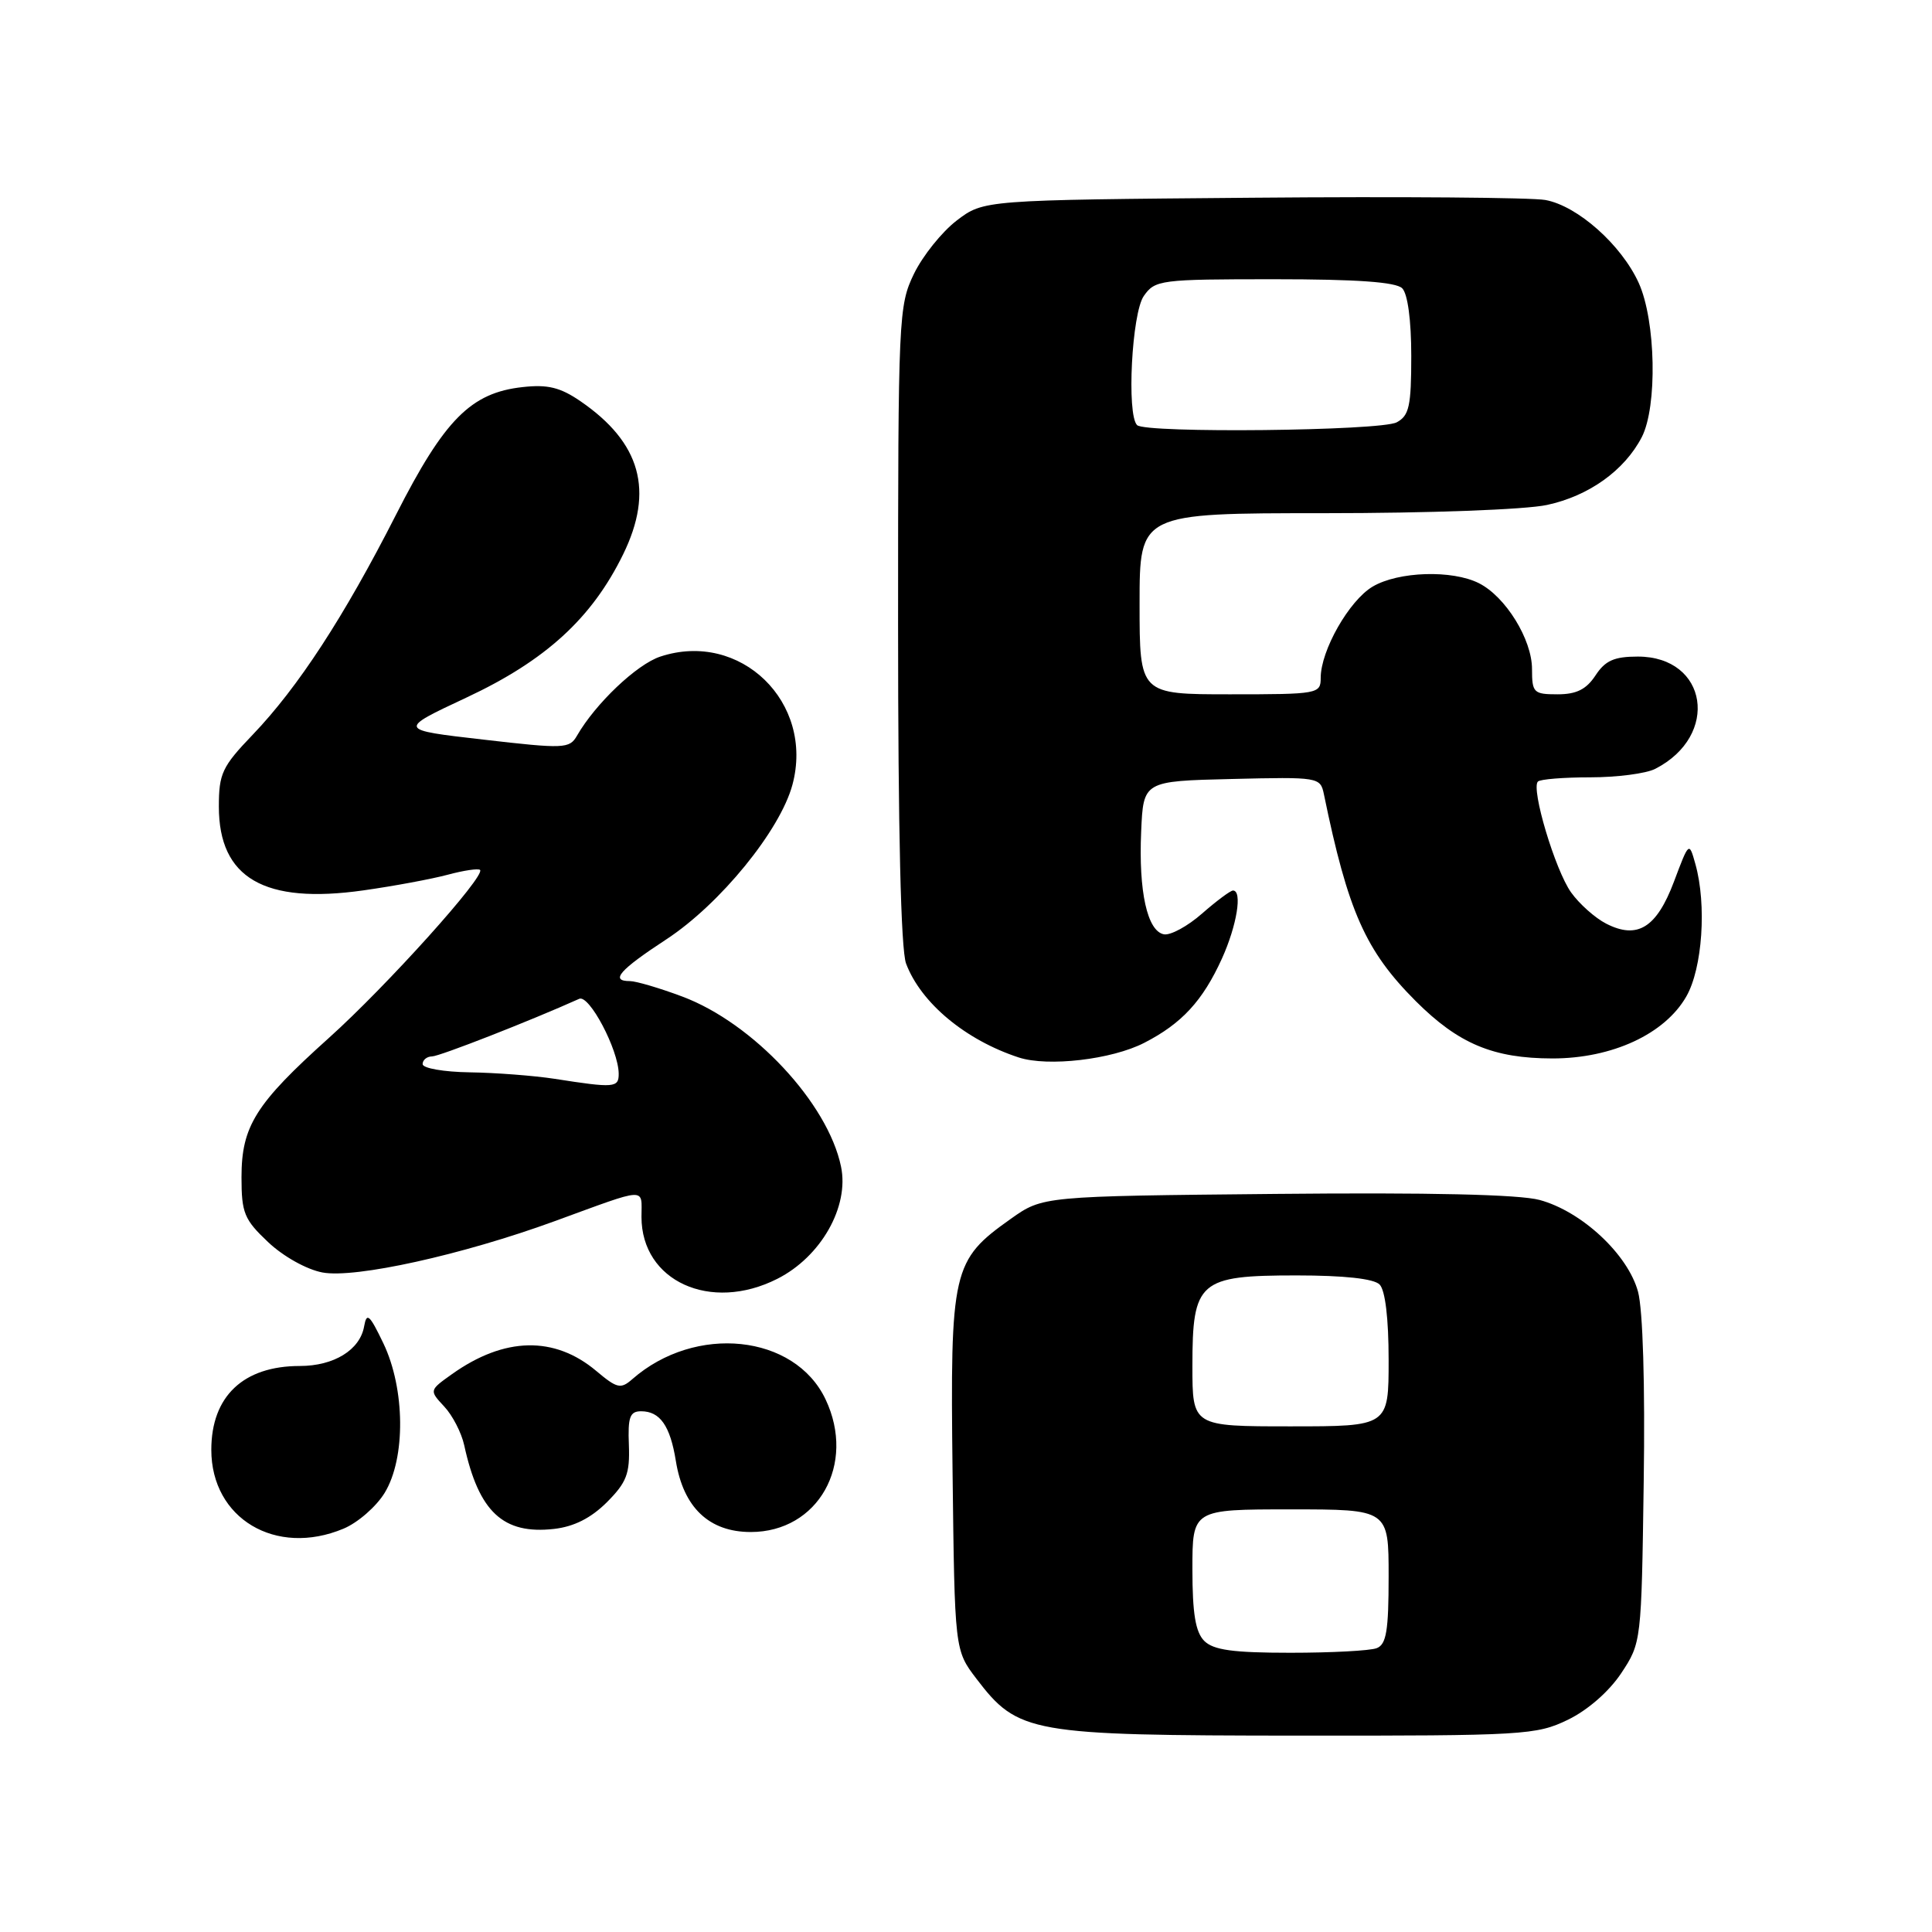 <?xml version="1.0" encoding="UTF-8" standalone="no"?>
<!DOCTYPE svg PUBLIC "-//W3C//DTD SVG 1.1//EN" "http://www.w3.org/Graphics/SVG/1.1/DTD/svg11.dtd" >
<svg xmlns="http://www.w3.org/2000/svg" xmlns:xlink="http://www.w3.org/1999/xlink" version="1.1" viewBox="0 0 256 256">
 <g >
 <path fill="currentColor"
d=" M 207.75 227.88 C 210.39 226.60 213.20 224.14 214.82 221.71 C 217.49 217.67 217.50 217.56 217.80 196.39 C 217.99 183.48 217.69 173.57 217.05 171.17 C 215.71 166.21 209.59 160.51 204.00 159.00 C 201.29 158.27 189.39 158.00 169.03 158.20 C 138.17 158.50 138.17 158.50 133.94 161.50 C 126.17 167.01 125.90 168.19 126.22 195.08 C 126.50 218.66 126.50 218.66 129.38 222.44 C 134.91 229.68 136.44 229.95 171.93 229.98 C 201.95 230.00 203.57 229.90 207.75 227.88 Z  M 45.51 202.56 C 47.41 201.77 49.86 199.63 50.97 197.81 C 53.77 193.22 53.69 184.04 50.80 178.00 C 48.97 174.19 48.59 173.84 48.25 175.74 C 47.71 178.87 44.25 181.00 39.73 181.00 C 32.24 181.00 28.00 185.02 28.00 192.11 C 28.00 201.21 36.54 206.31 45.51 202.56 Z  M 80.41 199.06 C 83.03 196.43 83.47 195.28 83.33 191.48 C 83.18 187.77 83.46 187.00 84.95 187.00 C 87.46 187.00 88.80 188.93 89.55 193.56 C 90.54 199.75 93.96 203.00 99.48 203.00 C 108.41 203.00 113.47 194.02 109.39 185.42 C 105.30 176.79 92.15 175.42 83.79 182.74 C 82.25 184.09 81.77 183.98 79.01 181.66 C 73.46 176.99 66.83 177.14 59.89 182.08 C 56.87 184.23 56.87 184.23 58.86 186.37 C 59.96 187.54 61.15 189.85 61.51 191.50 C 63.44 200.34 66.67 203.35 73.41 202.59 C 76.06 202.29 78.31 201.15 80.41 199.06 Z  M 103.00 169.45 C 108.78 166.53 112.55 159.89 111.44 154.58 C 109.70 146.17 99.79 135.56 90.41 132.05 C 87.40 130.92 84.27 130.00 83.46 130.00 C 80.80 130.00 82.07 128.54 88.32 124.45 C 95.41 119.80 103.37 110.04 105.00 103.99 C 107.94 93.07 98.10 83.50 87.50 87.00 C 84.37 88.03 78.90 93.23 76.45 97.49 C 75.46 99.21 74.76 99.24 64.04 98.00 C 52.69 96.70 52.69 96.70 61.79 92.44 C 72.29 87.53 78.42 81.93 82.57 73.45 C 86.69 65.02 84.91 58.65 76.91 53.16 C 74.24 51.33 72.57 50.92 69.26 51.29 C 62.40 52.04 58.90 55.56 52.46 68.23 C 45.59 81.73 39.49 91.09 33.46 97.38 C 29.43 101.58 29.00 102.51 29.00 106.88 C 29.00 116.35 35.02 119.84 48.15 117.98 C 52.19 117.41 57.23 116.47 59.35 115.90 C 61.47 115.33 63.38 115.05 63.61 115.27 C 64.38 116.04 51.24 130.65 43.58 137.53 C 33.86 146.26 32.00 149.22 32.00 156.00 C 32.00 160.73 32.36 161.60 35.53 164.59 C 37.54 166.49 40.64 168.22 42.73 168.61 C 47.04 169.42 61.27 166.28 73.50 161.81 C 85.99 157.25 85.00 157.30 85.00 161.25 C 85.00 169.76 94.15 173.93 103.00 169.45 Z  M 151.62 138.18 C 156.59 135.63 159.37 132.62 161.92 127.00 C 163.89 122.64 164.65 118.00 163.38 118.00 C 163.04 118.00 161.20 119.37 159.28 121.05 C 157.37 122.73 155.09 123.97 154.22 123.80 C 152.02 123.38 150.86 118.13 151.21 110.19 C 151.50 103.50 151.50 103.50 163.22 103.22 C 174.73 102.94 174.95 102.98 175.42 105.22 C 178.62 120.78 180.93 125.98 187.60 132.66 C 193.26 138.31 197.86 140.24 205.71 140.25 C 213.62 140.25 220.60 137.02 223.45 132.03 C 225.58 128.31 226.16 119.89 224.65 114.50 C 223.81 111.50 223.81 111.50 221.81 116.82 C 219.51 122.93 216.97 124.51 212.83 122.39 C 211.36 121.64 209.26 119.77 208.17 118.24 C 206.06 115.27 202.84 104.50 203.78 103.56 C 204.08 103.25 207.21 103.00 210.73 103.00 C 214.25 103.00 218.11 102.50 219.32 101.88 C 227.92 97.49 226.30 87.00 217.02 87.00 C 213.88 87.00 212.70 87.53 211.41 89.50 C 210.19 91.35 208.89 92.00 206.38 92.00 C 203.21 92.00 203.00 91.79 203.00 88.65 C 203.00 84.73 199.50 79.06 195.97 77.28 C 192.43 75.49 185.29 75.71 181.88 77.73 C 178.77 79.57 175.00 86.19 175.00 89.82 C 175.00 91.94 174.67 92.00 163.00 92.00 C 151.00 92.00 151.00 92.00 151.00 80.00 C 151.00 68.00 151.00 68.00 175.45 68.00 C 189.31 68.00 202.10 67.53 204.98 66.91 C 210.53 65.72 215.25 62.34 217.54 57.93 C 219.63 53.88 219.41 42.50 217.14 37.49 C 214.84 32.44 209.04 27.28 204.77 26.50 C 202.97 26.17 185.49 26.03 165.92 26.20 C 130.34 26.50 130.34 26.50 126.77 29.22 C 124.81 30.72 122.26 33.90 121.10 36.29 C 119.07 40.49 119.00 41.99 119.00 82.75 C 119.00 110.08 119.37 125.86 120.06 127.68 C 122.03 132.90 127.93 137.81 134.99 140.12 C 138.84 141.38 147.31 140.40 151.62 138.18 Z  M 159.57 217.43 C 158.41 216.26 158.00 213.80 158.00 207.93 C 158.00 200.00 158.00 200.00 171.00 200.00 C 184.00 200.00 184.00 200.00 184.00 208.89 C 184.00 216.08 183.70 217.90 182.42 218.39 C 181.55 218.73 176.41 219.00 170.99 219.00 C 163.37 219.00 160.79 218.64 159.57 217.43 Z  M 158.00 181.00 C 158.00 169.75 158.87 169.00 171.80 169.00 C 178.09 169.00 182.03 169.43 182.80 170.20 C 183.55 170.95 184.00 174.69 184.00 180.20 C 184.00 189.00 184.00 189.00 171.00 189.00 C 158.00 189.00 158.00 189.00 158.00 181.00 Z  M 73.50 142.95 C 70.75 142.53 65.69 142.14 62.25 142.09 C 58.81 142.04 56.00 141.55 56.00 141.00 C 56.00 140.45 56.56 139.99 57.25 139.98 C 58.24 139.97 70.18 135.30 76.75 132.35 C 78.07 131.75 81.94 139.08 81.98 142.25 C 82.00 144.14 81.42 144.19 73.50 142.95 Z  M 150.67 56.33 C 149.27 54.94 149.97 41.48 151.56 39.22 C 153.05 37.09 153.72 37.00 168.86 37.00 C 179.77 37.00 184.97 37.37 185.80 38.20 C 186.53 38.93 187.00 42.46 187.00 47.16 C 187.00 53.82 186.72 55.08 185.07 55.96 C 182.95 57.10 151.76 57.43 150.67 56.33 Z "/>
</g>
</svg>